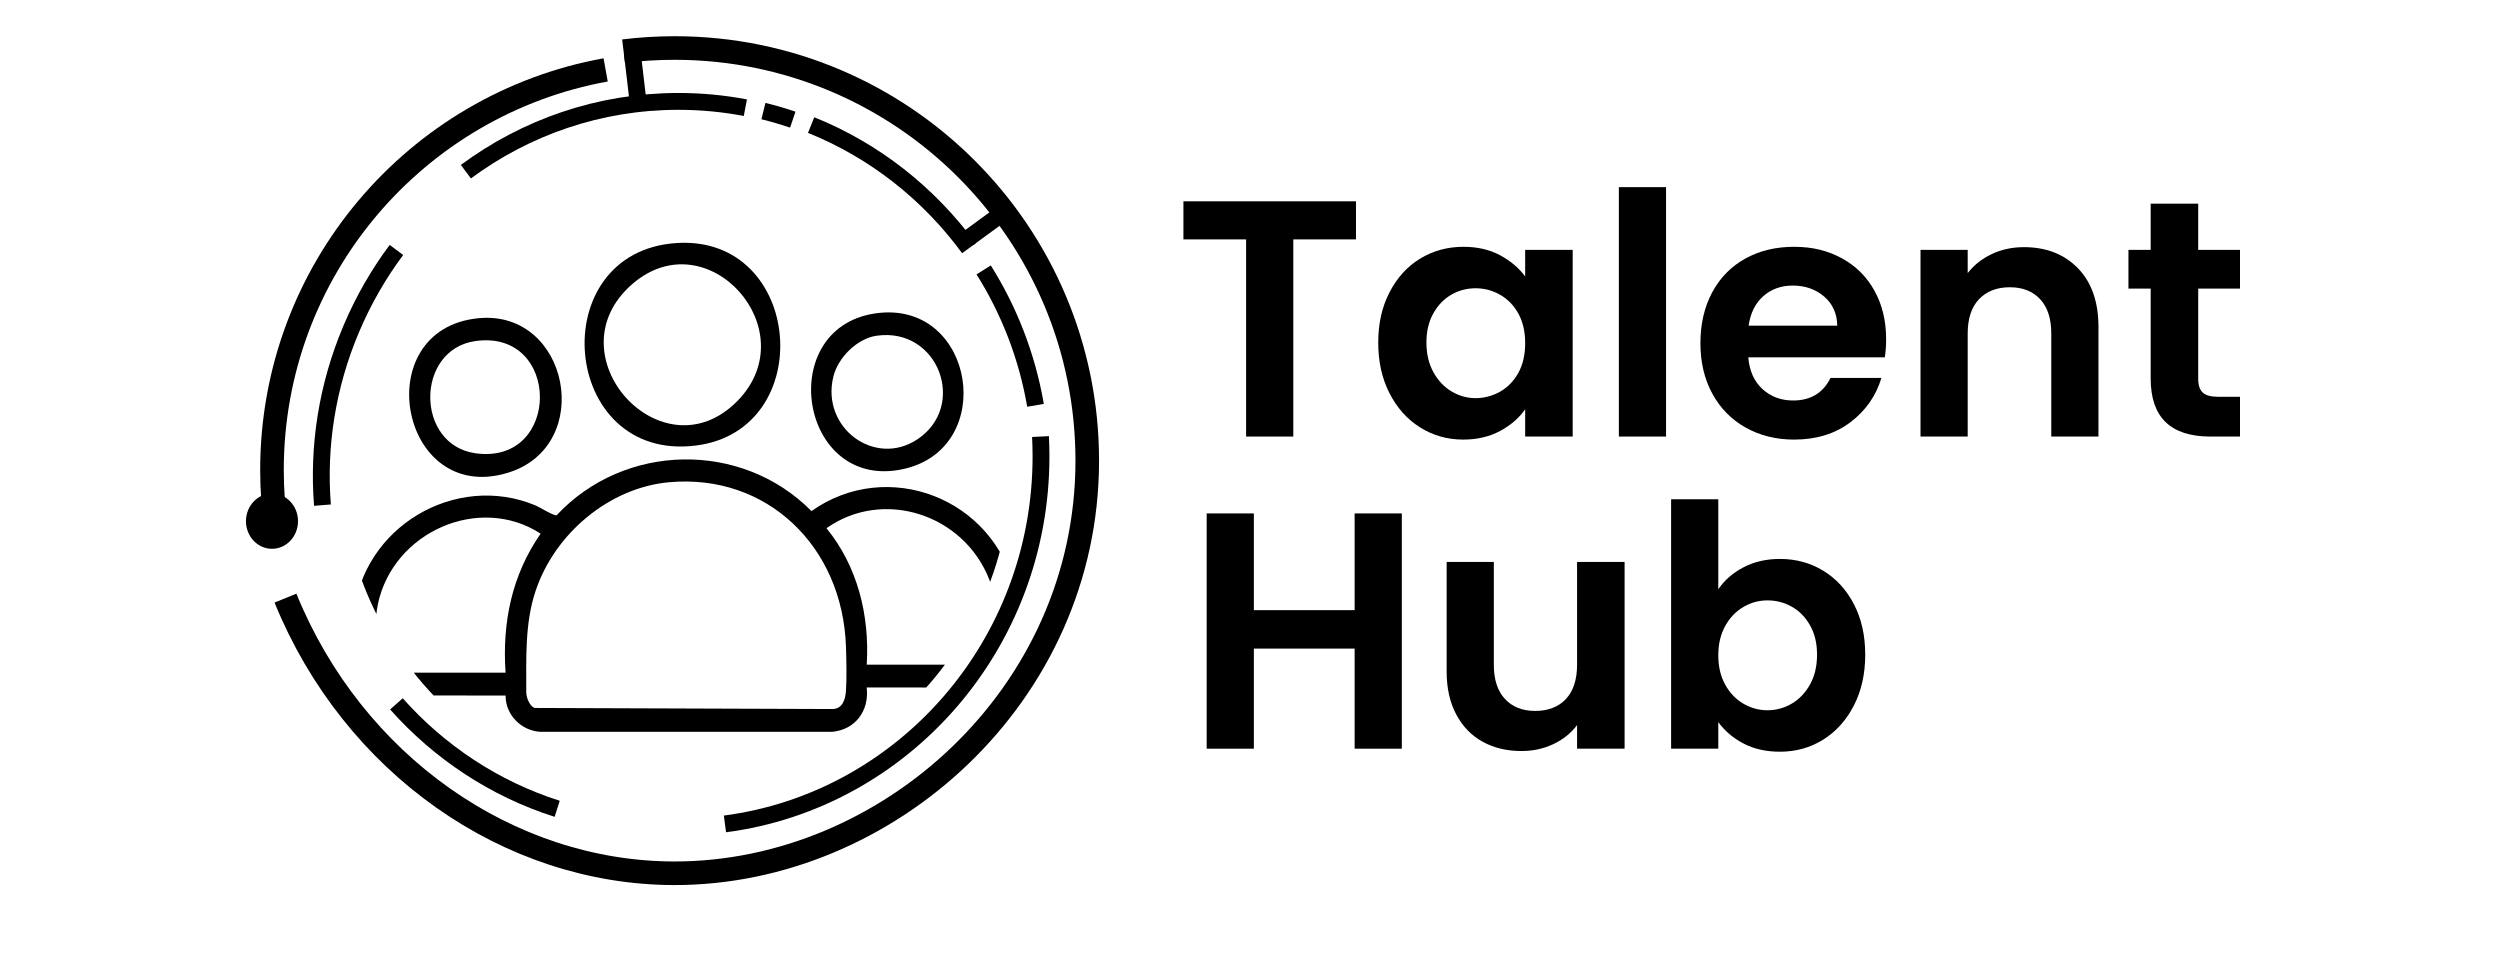 <?xml version="1.0" encoding="UTF-8"?>
<svg id="Capa_1" data-name="Capa 1" xmlns="http://www.w3.org/2000/svg" xmlns:xlink="http://www.w3.org/1999/xlink" viewBox="0 0 1483.54 569.09">
  <defs>
    <style>
      .cls-1, .cls-2, .cls-3 {
        fill: none;
      }

      .cls-2 {
        stroke-width: 10px;
      }

      .cls-2, .cls-4, .cls-3 {
        stroke: #000;
        stroke-miterlimit: 10;
      }

      .cls-3 {
        stroke-width: 14px;
      }

      .cls-5 {
        clip-path: url(#clippath);
      }
    </style>
    <clipPath id="clippath">
      <circle class="cls-1" cx="401.31" cy="275.67" r="198.79"/>
    </clipPath>
  </defs>
  <g>
    <path d="M804.66,119.46v22.6h-37.2v117h-28v-117h-37.2v-22.6h102.4Z"/>
    <path d="M824.56,173.46c4.47-8.67,10.53-15.33,18.2-20,7.67-4.67,16.23-7,25.7-7,8.27,0,15.5,1.67,21.7,5,6.2,3.33,11.17,7.53,14.9,12.6v-15.8h28.2v110.8h-28.2v-16.2c-3.6,5.2-8.57,9.5-14.9,12.9-6.33,3.4-13.63,5.1-21.9,5.1-9.33,0-17.83-2.4-25.5-7.2-7.67-4.8-13.73-11.57-18.2-20.3-4.47-8.73-6.7-18.77-6.7-30.1s2.23-21.13,6.7-29.8ZM901.06,186.16c-2.67-4.87-6.27-8.6-10.8-11.2-4.53-2.6-9.4-3.9-14.6-3.9s-10,1.27-14.4,3.8c-4.4,2.53-7.97,6.23-10.7,11.1-2.73,4.87-4.1,10.63-4.1,17.3s1.37,12.5,4.1,17.5c2.73,5,6.33,8.83,10.8,11.5,4.47,2.67,9.23,4,14.3,4s10.07-1.3,14.6-3.9c4.53-2.6,8.13-6.33,10.8-11.2,2.67-4.87,4-10.7,4-17.5s-1.33-12.63-4-17.5Z"/>
    <path d="M988.66,111.06v148h-28V111.06h28Z"/>
    <path d="M1118.46,212.06h-81c.67,8,3.47,14.27,8.4,18.8,4.93,4.53,11,6.8,18.2,6.8,10.4,0,17.8-4.47,22.2-13.4h30.2c-3.2,10.67-9.33,19.43-18.4,26.3-9.07,6.87-20.2,10.3-33.4,10.3-10.67,0-20.23-2.37-28.7-7.1-8.47-4.73-15.07-11.43-19.8-20.1-4.73-8.67-7.1-18.67-7.1-30s2.33-21.53,7-30.2c4.67-8.67,11.2-15.33,19.6-20,8.4-4.67,18.07-7,29-7s19.97,2.27,28.3,6.8c8.33,4.53,14.8,10.97,19.4,19.3,4.6,8.33,6.9,17.9,6.9,28.7,0,4-.27,7.6-.8,10.8ZM1090.26,193.26c-.13-7.2-2.73-12.97-7.8-17.3-5.07-4.33-11.27-6.5-18.6-6.5-6.93,0-12.77,2.1-17.5,6.3-4.73,4.2-7.63,10.03-8.7,17.5h52.6Z"/>
    <path d="M1233.06,159.16c8.13,8.33,12.2,19.97,12.2,34.9v65h-28v-61.2c0-8.8-2.2-15.57-6.6-20.3-4.4-4.73-10.4-7.1-18-7.1s-13.83,2.37-18.3,7.1c-4.47,4.73-6.7,11.5-6.7,20.3v61.2h-28v-110.8h28v13.8c3.73-4.8,8.5-8.57,14.3-11.3,5.8-2.73,12.17-4.1,19.1-4.1,13.2,0,23.87,4.17,32,12.5Z"/>
    <path d="M1304.45,171.26v53.6c0,3.73.9,6.43,2.7,8.1,1.8,1.67,4.83,2.5,9.1,2.5h13v23.6h-17.6c-23.6,0-35.4-11.47-35.4-34.4v-53.4h-13.2v-23h13.2v-27.4h28.2v27.4h24.8v23h-24.8Z"/>
  </g>
  <g>
    <path class="cls-3" d="M370.04,30.35c9.97-1.23,20.12-1.86,30.42-1.86,135.23.07,244.81,109.75,244.74,244.98-.07,139.1-118.72,244.83-244.98,244.74-98.6-.07-190.7-64.67-230.82-163.28"/>
    <path class="cls-3" d="M162.07,297.01c-.44-5.97-.67-12.01-.67-18.1,0-118.49,85.4-217.03,198-237.44"/>
    <ellipse class="cls-4" cx="161.4" cy="309.27" rx="14.94" ry="15.9"/>
    <path class="cls-2" d="M191.35,299.76c-2.74-34.58,2.61-70.46,17.17-104.78,7.19-16.95,16.21-32.55,26.73-46.66"/>
    <path class="cls-2" d="M330.64,479.96c-37.11-11.8-69.91-33.58-95.4-62.28"/>
    <path class="cls-2" d="M617.45,259.06c.2,3.9.3,7.82.3,11.77,0,111.88-81.76,204.24-187.55,218.1"/>
    <path class="cls-2" d="M583.72,160.17c15.09,24,25.75,51.19,30.77,80.36"/>
    <path class="cls-2" d="M481.34,74.22c37.5,15.08,69.86,40.61,93.64,73.09"/>
    <path class="cls-2" d="M453.03,65.92c5.91,1.45,11.72,3.15,17.42,5.09"/>
    <path class="cls-2" d="M276.46,101.88c35.44-26.24,79.01-41.71,126.12-41.71,13.57,0,26.86,1.28,39.73,3.74"/>
    <line class="cls-2" x1="375.2" y1="31.2" x2="378.59" y2="60.07"/>
    <line class="cls-2" x1="595.46" y1="126.13" x2="574.49" y2="141.45"/>
  </g>
  <g class="cls-5">
    <g>
      <path d="M209.84,365.69c4.73-53.06,60.55-85.52,107.9-65.79,2.52,1.05,10.86,6.32,12.57,5.86,40.28-43.12,109.73-44.39,151.24-2.48,44.91-31.85,108.45-7.89,120.89,47.39,2.29,10.19,3.52,33,1.88,43.14-1.34,8.29-10.06,14.16-17.9,14.18l-72.1-.03c1.59,14.01-6.88,25.03-20.44,26.31h-173.41c-11.01-.73-20.47-9.83-20.45-21.52l-75.07-.09c-7.9-1.09-12.31-6.12-15.12-13.47.7-10.81-.95-22.85,0-33.5ZM396.99,286.17c-35.24,3.21-67.85,30.27-79.25,64.75-6.36,19.21-5.41,40.04-5.45,59.83,0,3.17,1.9,8.12,4.89,9.36l176.74.64c5.97-.03,7.73-5.51,8.08-10.77.5-7.45.27-18.73,0-26.38-2.04-59.45-46.99-102.72-105.02-97.43ZM514.32,394.41h75.16c.98,0,1.83-2.5,1.97-3.55,1.63-12.55.27-34.87-4.29-46.68-15.1-39.11-63.06-54.56-96.71-30.72,18.39,22.49,25.7,51.74,23.88,80.96ZM300.02,399.19c-2.11-29.88,3.84-58.15,20.8-82.5-36.19-23.58-87.56-1.24-96.61,41.95-1.71,8.17-2.39,28.74-1.32,37,.14,1.05.99,3.55,1.97,3.55h75.16Z"/>
      <path d="M401.62,144.21c75.03-4.72,84.22,111,11.33,120.18-80.58,10.15-91.03-115.17-11.33-120.18ZM437.73,237.8c40.92-41.93-17.7-107.55-62.18-69.52-49.12,42,17.47,115.34,62.18,69.52Z"/>
      <path d="M521.87,185.67c56.61-5.81,69.88,79.91,14.68,92.56-62.72,14.38-77.94-86.07-14.68-92.56ZM520.3,199.2c-11.48,1.61-22.98,12.78-25.79,24.36-7.38,30.3,24.57,53.88,49.81,37.19,29.88-19.76,12.65-66.69-24.02-61.54Z"/>
      <path d="M283.68,188.86c54.02-5.51,69.89,75.72,17.7,91.69-64.1,19.62-83.6-84.98-17.7-91.69ZM282.11,202.39c-35.72,5.04-35.71,61.55,0,66.58,51.08,7.2,51.02-73.78,0-66.58Z"/>
    </g>
  </g>
  <g>
    <path d="M831.86,304.68v139.6h-28v-59.4h-59.8v59.4h-28v-139.6h28v57.4h59.8v-57.4h28Z"/>
    <path d="M964.06,333.48v110.8h-28.2v-14c-3.6,4.8-8.3,8.57-14.1,11.3-5.8,2.73-12.1,4.1-18.9,4.1-8.67,0-16.33-1.83-23-5.5-6.67-3.67-11.9-9.07-15.7-16.2-3.8-7.13-5.7-15.63-5.7-25.5v-65h28v61c0,8.8,2.2,15.57,6.6,20.3,4.4,4.73,10.4,7.1,18,7.1s13.8-2.37,18.2-7.1c4.4-4.73,6.6-11.5,6.6-20.3v-61h28.2Z"/>
    <path d="M1034.56,336.68c6.33-3.33,13.57-5,21.7-5,9.46,0,18.03,2.33,25.7,7,7.67,4.67,13.73,11.3,18.2,19.9,4.47,8.6,6.7,18.57,6.7,29.9s-2.23,21.37-6.7,30.1c-4.47,8.73-10.53,15.5-18.2,20.3-7.67,4.8-16.23,7.2-25.7,7.2-8.27,0-15.5-1.63-21.7-4.9s-11.17-7.5-14.9-12.7v15.8h-28v-148h28v53.4c3.6-5.33,8.57-9.67,14.9-13ZM1074.16,371.18c-2.73-4.87-6.33-8.57-10.8-11.1-4.47-2.53-9.3-3.8-14.5-3.8s-9.83,1.3-14.3,3.9c-4.47,2.6-8.07,6.37-10.8,11.3-2.73,4.93-4.1,10.73-4.1,17.4s1.37,12.47,4.1,17.4c2.73,4.93,6.33,8.7,10.8,11.3,4.47,2.6,9.23,3.9,14.3,3.9s10.03-1.33,14.5-4c4.47-2.67,8.07-6.47,10.8-11.4,2.73-4.93,4.1-10.8,4.1-17.6s-1.37-12.43-4.1-17.3Z"/>
  </g>
</svg>
